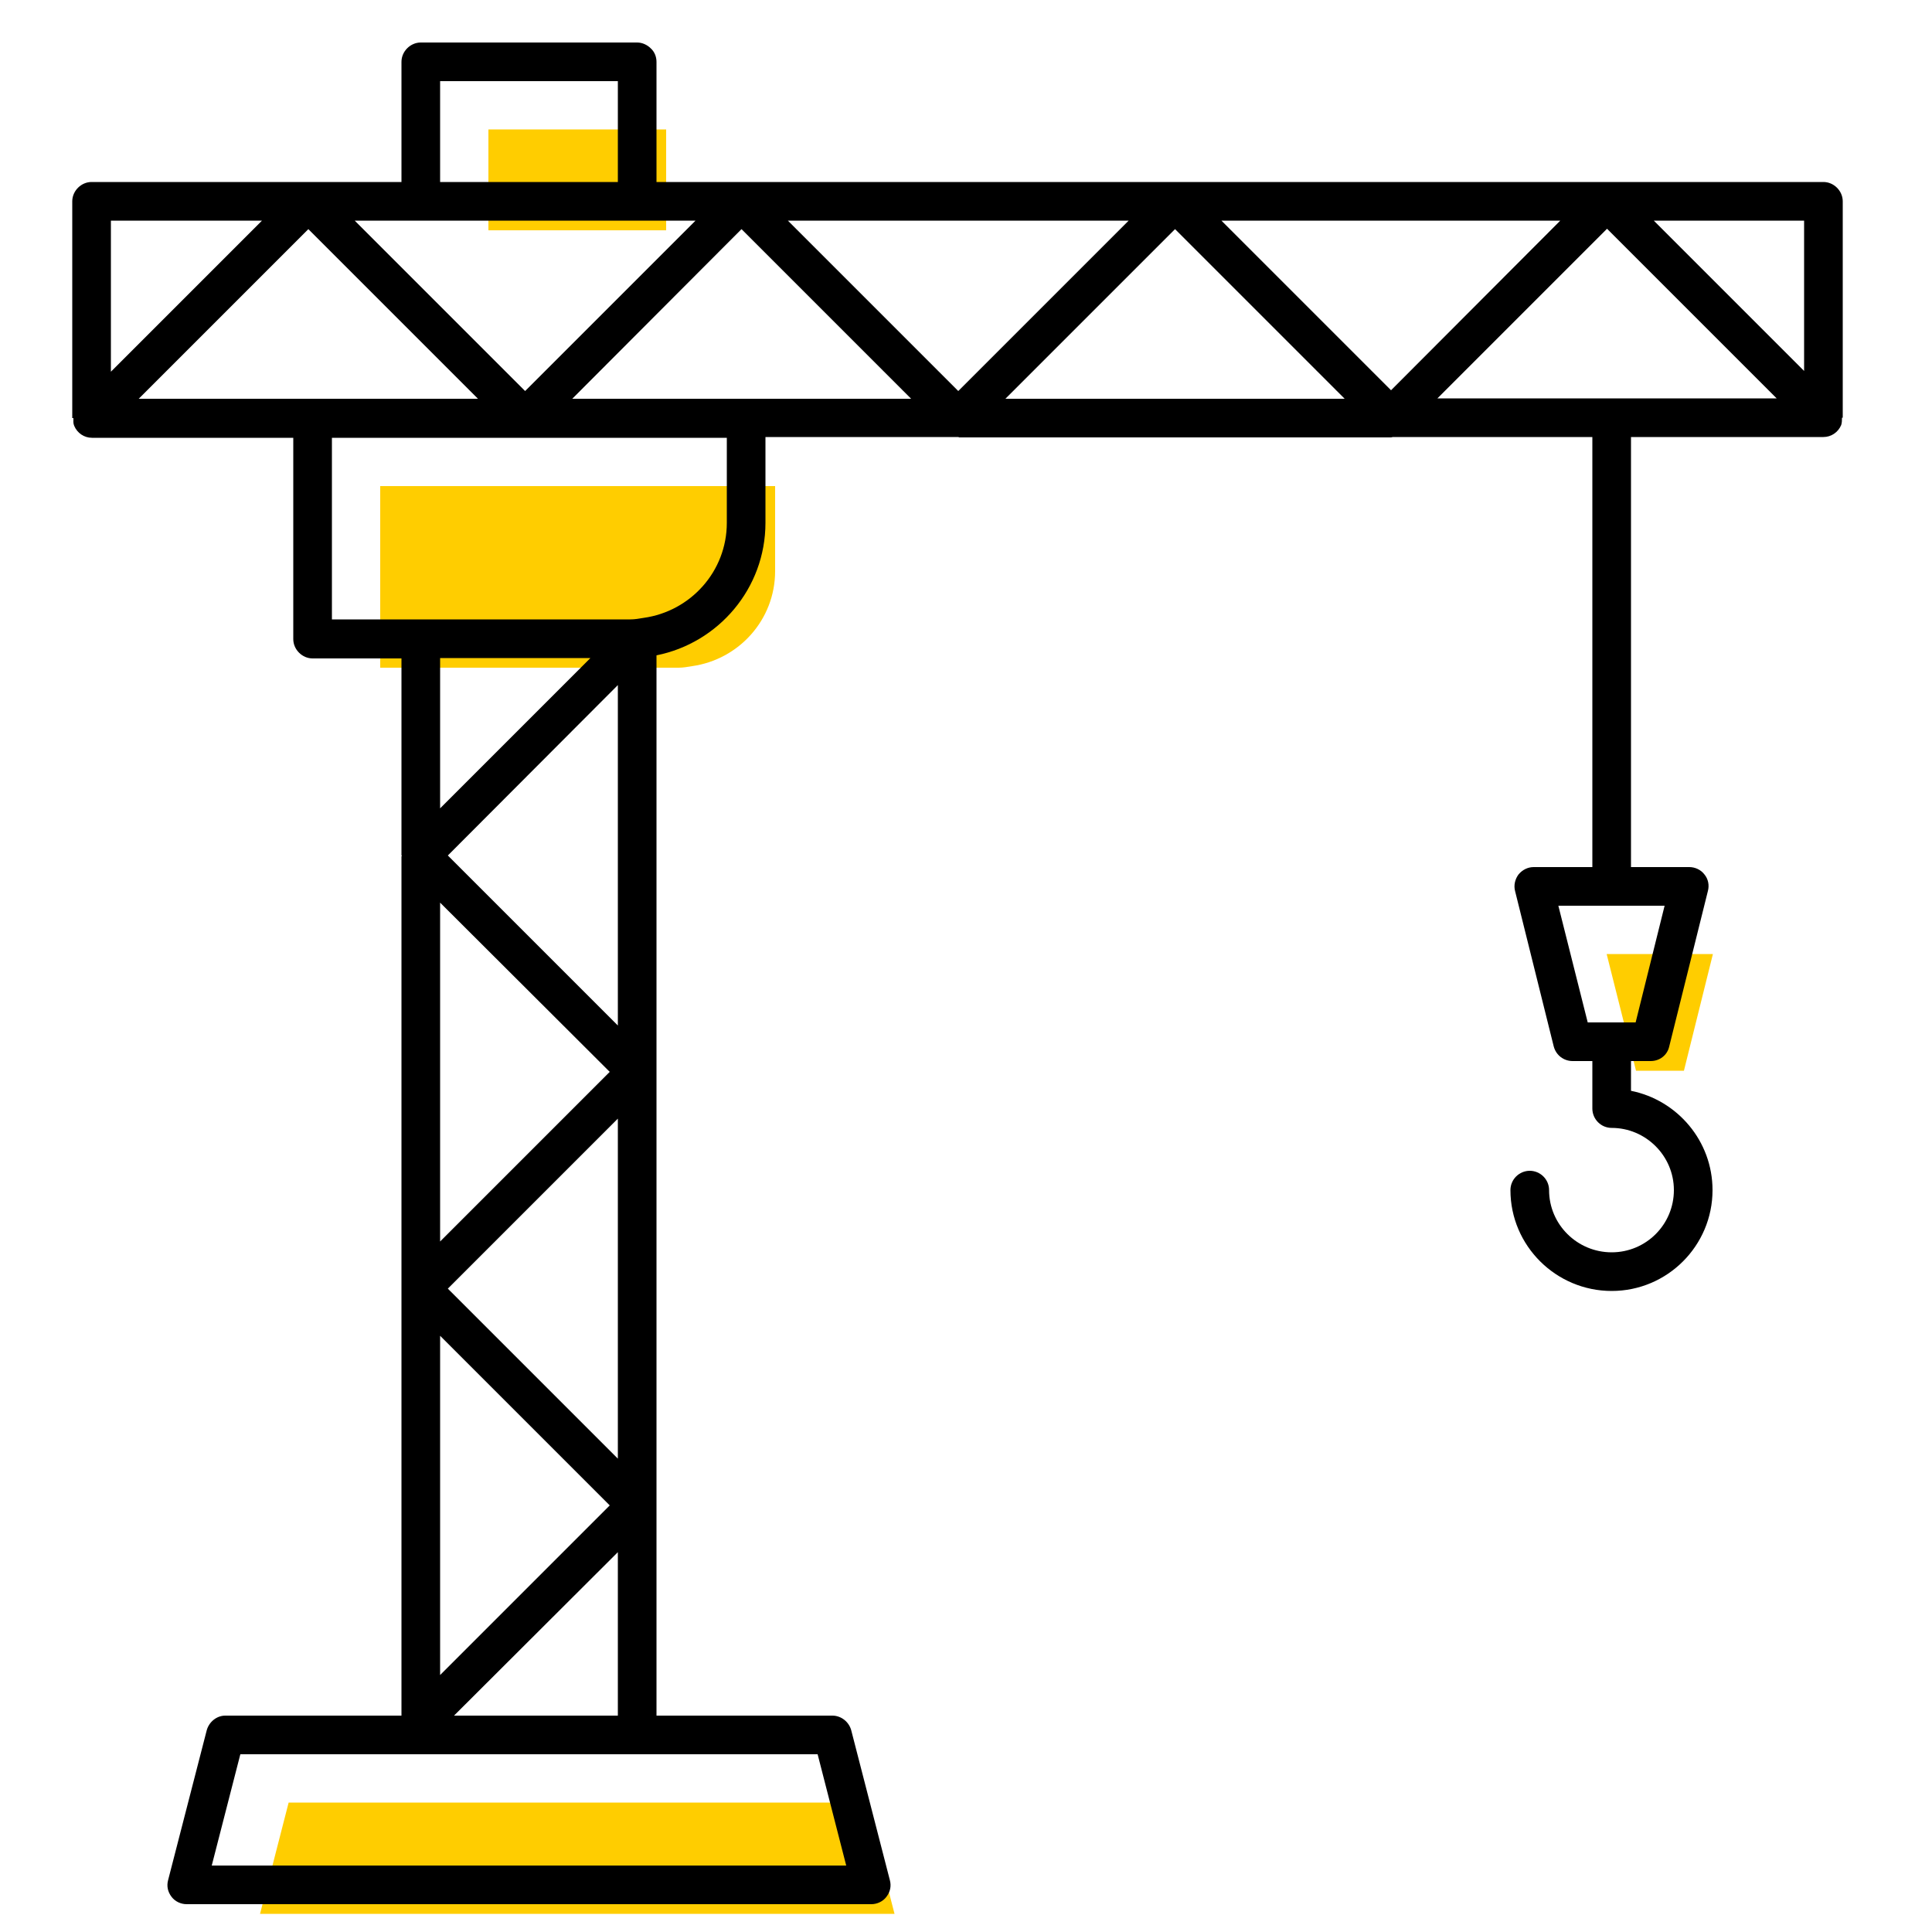 <?xml version="1.0" encoding="UTF-8"?><svg id="uuid-46e28427-6aba-450b-8b80-fe82a3fa4579" xmlns="http://www.w3.org/2000/svg" viewBox="0 0 50 50"><polygon points="44.33 24.69 43.58 27.71 42.34 27.71 41.58 24.69 44.33 24.69" fill="#ffcd00"/><polygon points="22.41 46.65 23.15 49.53 6.73 49.53 7.47 46.65 22.41 46.65" fill="#ffcd00"/><rect x="12.64" y="3.35" width="4.6" height="2.61" fill="#ffcd00"/><path d="M20.06,12.58v2.2c0,1.26-.94,2.29-2.15,2.46-.12,.02-.23,.04-.35,.04h-7.72v-4.7h10.22Z" fill="#ffcd00"/><path d="M42.8,5.71l3.89,3.89v-3.89h-3.89Zm-6.8,4.39l4.38-4.39h-8.77l4.39,4.39Zm5.09,16.36h1.24l.75-3.02h-2.75l.76,3.02Zm4.89-16.15l-4.39-4.39-4.39,4.39h8.78Zm-21.18-.19l4.41-4.41h-8.82l4.41,4.41Zm10,.2l-4.39-4.39-4.39,4.39h8.78Zm-23.41,6.71v3.89l3.89-3.89h-3.89ZM15.99,2.1h-4.6v2.61h4.6V2.1Zm3.2,3.83l-4.38,4.39h8.77l-4.39-4.39Zm-7.8,37.42l4.39-4.39-4.39-4.39v8.78Zm4.39-15.61l-4.39-4.38v8.77l4.39-4.39Zm.21,16.66v-4.23l-4.24,4.23h4.24Zm0-6.65v-8.8l-4.4,4.4,4.4,4.4Zm0-11.21v-8.81l-4.4,4.41,4.4,4.4ZM2.87,9.62l3.91-3.91H2.87v3.91ZM21.16,45.4H6.22l-.74,2.88H21.9l-.74-2.88ZM3.59,10.32H12.37L7.98,5.93,3.59,10.32Zm5,5.71h7.72c.12,0,.23-.02,.35-.04,1.21-.17,2.15-1.2,2.15-2.46v-2.2H8.59v4.7ZM2.37,4.71H10.39V1.6c0-.27,.23-.5,.5-.5h5.6c.13,0,.26,.06,.35,.15,.1,.09,.15,.22,.15,.35v3.11h30.2c.27,0,.5,.23,.5,.5v5.6h-.02c0,.06,0,.13-.02,.19-.08,.19-.26,.31-.46,.31h-4.98v11.13h1.51c.15,0,.3,.07,.39,.19,.1,.12,.13,.28,.09,.43l-1,4.02c-.05,.23-.25,.38-.48,.38h-.51v.77c1.2,.24,2.11,1.3,2.11,2.57,0,1.44-1.17,2.61-2.61,2.61s-2.62-1.17-2.62-2.61c0-.28,.23-.5,.5-.5s.5,.22,.5,.5c0,.89,.73,1.61,1.62,1.61s1.61-.72,1.61-1.61-.73-1.61-1.61-1.61c-.28,0-.5-.23-.5-.5v-1.23h-.51c-.23,0-.43-.15-.49-.38l-1-4.02c-.04-.15,0-.31,.09-.43,.1-.12,.24-.19,.39-.19h1.52V11.31h-5.17s-.02,.01-.04,.01h-11.18s-.01-.01-.02-.01h-4.99v2.22c0,1.7-1.22,3.11-2.82,3.43v27.44h4.55c.23,0,.43,.16,.49,.38l1,3.88c.04,.15,.01,.3-.09,.43-.09,.12-.24,.19-.39,.19H4.83c-.15,0-.3-.07-.39-.19-.1-.13-.13-.28-.09-.43l1-3.88c.06-.22,.26-.38,.48-.38h4.56v-11.04s.01,0,.01,0h-.01v-11.2s.01-.01,.01-.01c0-.01-.01-.01-.01-.02v-5.09h-2.3c-.27,0-.5-.23-.5-.5v-5.21H2.38c-.2,0-.38-.12-.46-.31-.03-.07-.02-.13-.02-.2h-.03V5.21c0-.27,.23-.5,.5-.5Zm6.81,1l4.41,4.41,4.41-4.41H9.18Z"/></svg>